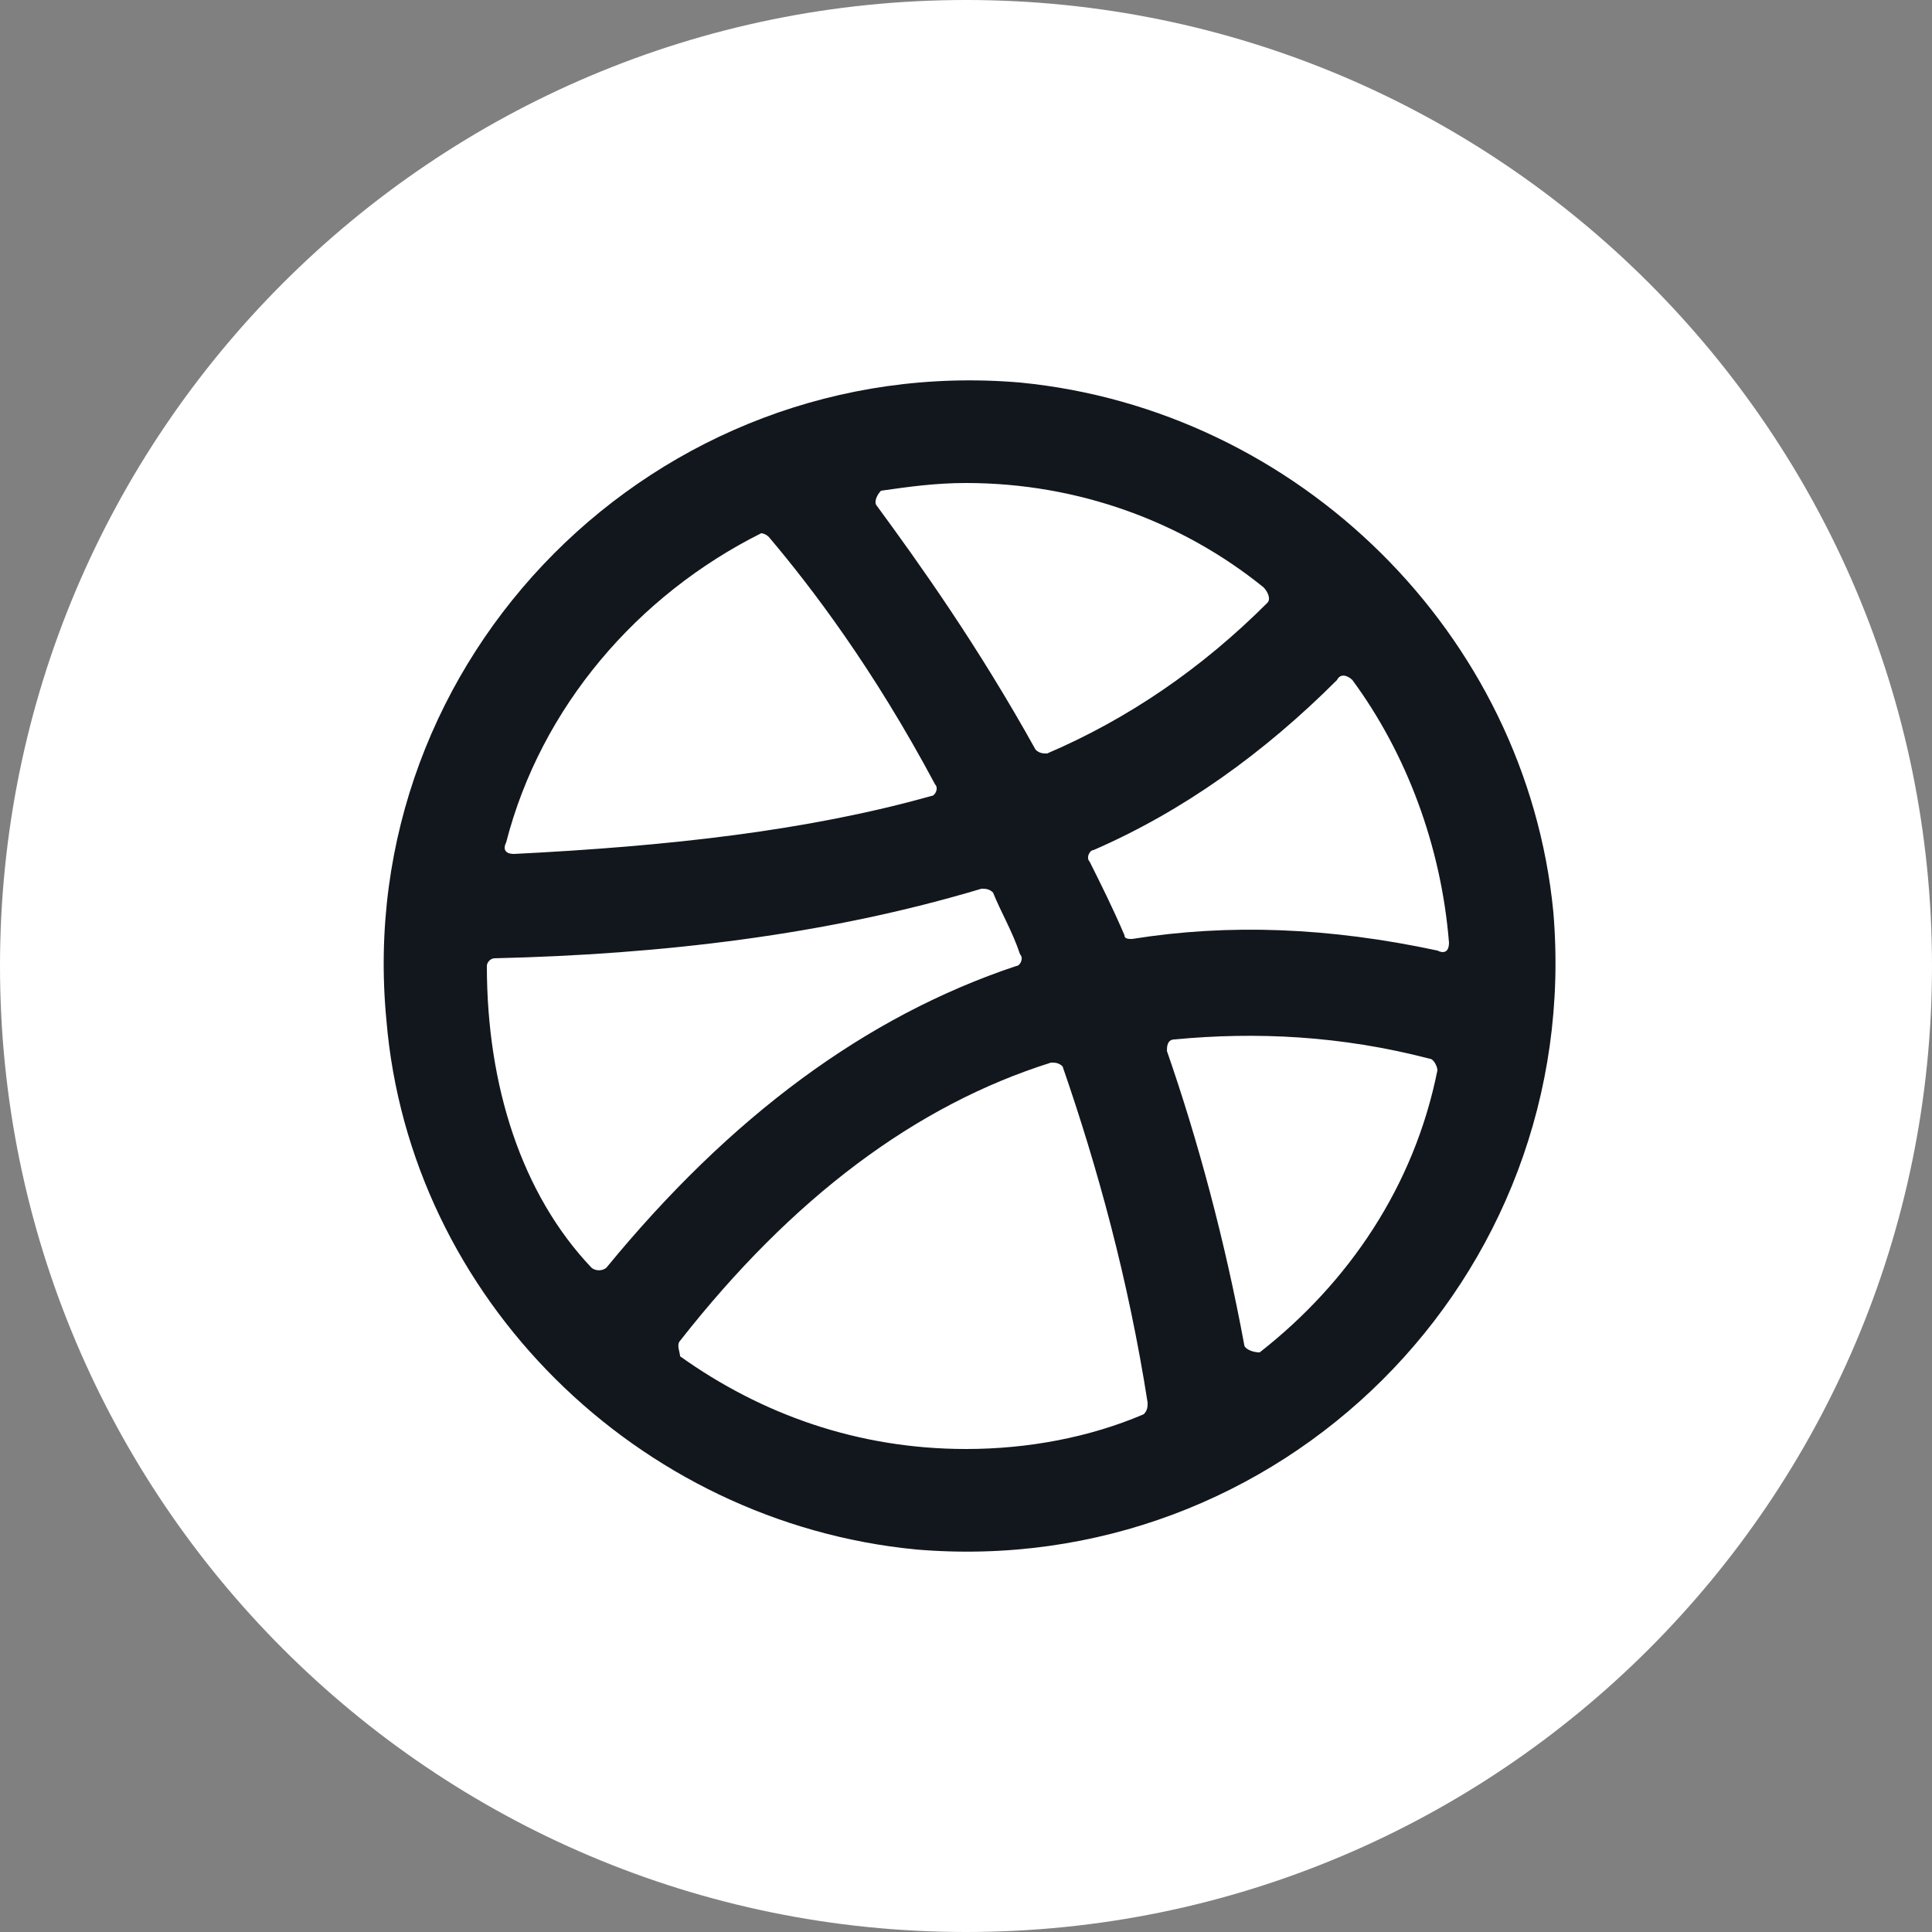 <?xml version="1.0" encoding="utf-8"?>
<!-- Generator: Adobe Illustrator 23.0.2, SVG Export Plug-In . SVG Version: 6.00 Build 0)  -->
<svg version="1.1" xmlns="http://www.w3.org/2000/svg" xmlns:xlink="http://www.w3.org/1999/xlink" x="0px" y="0px"
	 viewBox="0 0 50 50" style="enable-background:new 0 0 50 50;" xml:space="preserve">
<rect x="0" y="0" width="50" height="50" fill="#808080" stroke="none"/>
<style type="text/css">
	.st0{fill:#33CCFF;}
	.st1{fill-rule:evenodd;clip-rule:evenodd;fill:#FFFFFF;}
	.st2{fill:#3C5A99;}
	.st3{fill-rule:evenodd;clip-rule:evenodd;fill:#3C5A99;}
	.st4{fill:#60FC7C;}
	.st5{fill-rule:evenodd;clip-rule:evenodd;fill:#60FC7C;}
	.st6{fill:#FEFB01;}
	.st7{fill:#FF0000;}
	.st8{fill:url(#SVGID_1_);}
	.st9{fill:#4176FA;}
	.st10{fill:#FF0084;}
	.st11{fill:#2C455C;}
	.st12{fill:#007AB9;}
	.st13{fill:#F23F7E;}
	.st14{fill:#333033;}
	.st15{fill:#FFFFFF;}
	.st16{fill:#F2F2F6;}
	.st17{fill-rule:evenodd;clip-rule:evenodd;fill:#153A36;}
	.st18{fill:#153A36;}
	.st19{fill:url(#SVGID_2_);}
	.st20{fill:#5B4FE9;}
	.st21{fill:url(#SVGID_3_);}
	.st22{fill:url(#SVGID_4_);}
	.st23{fill:url(#SVGID_5_);}
	.st24{fill:url(#SVGID_6_);}
	.st25{fill:url(#SVGID_7_);}
	.st26{fill:url(#SVGID_8_);}
	.st27{fill:url(#SVGID_9_);}
	.st28{fill:url(#SVGID_10_);}
	.st29{fill:url(#SVGID_11_);}
	.st30{fill:url(#SVGID_12_);}
	.st31{fill:url(#SVGID_13_);}
	.st32{fill:url(#SVGID_14_);}
	.st33{fill-rule:evenodd;clip-rule:evenodd;fill:#333033;}
	.st34{fill:url(#SVGID_15_);}
	.st35{display:none;}
	.st36{display:inline;}
	.st37{fill:#13181F;}
	.st38{fill-rule:evenodd;clip-rule:evenodd;fill:#13181F;}
	.st39{fill:#12171E;}
	.st40{fill:#12171F;}
</style>
<g id="Design">
</g>
<g id="twitter" class="st35">
	<g class="st36">
		<g>
			<path class="st15" d="M25,50C11.2,50,0,38.8,0,25C0,11.2,11.2,0,25,0c13.8,0,25,11.2,25,25C50,38.8,38.8,50,25,50z"/>
		</g>
		<g>
			<g>
				<g>
					<path class="st37" d="M39.4,15.9c-0.9,0.4-1.9,0.7-2.9,0.8c0.5-0.1,1.2-0.9,1.5-1.3c0.4-0.5,0.8-1.1,1-1.8c0-0.1,0-0.1,0-0.2
						c-0.1,0-0.1,0-0.2,0c-1.1,0.6-2.3,1-3.5,1.3c-0.1,0-0.2,0-0.2-0.1c-0.1-0.1-0.2-0.2-0.3-0.3c-0.5-0.4-1.1-0.8-1.7-1
						c-0.8-0.3-1.7-0.5-2.6-0.4c-0.9,0.1-1.7,0.3-2.5,0.7c-0.8,0.4-1.4,1-2,1.6c-0.6,0.7-1,1.5-1.2,2.4c-0.2,0.8-0.2,1.7-0.1,2.5
						c0,0.1,0,0.2-0.1,0.1c-4.8-0.7-8.8-2.4-12-6.1c-0.1-0.2-0.2-0.2-0.3,0c-1.4,2.1-0.7,5.5,1,7.2c0.2,0.2,0.5,0.4,0.7,0.6
						c-0.1,0-1.3-0.1-2.3-0.6c-0.1-0.1-0.2,0-0.2,0.1c0,0.2,0,0.4,0,0.7c0.3,2.1,1.8,4.1,3.8,4.9c0.2,0.1,0.5,0.2,0.8,0.2
						c-0.5,0.1-0.9,0.2-2.3,0.1c-0.2,0-0.2,0.1-0.2,0.2c1,2.7,3.2,3.5,4.8,4c0.2,0,0.4,0,0.7,0.1c0,0,0,0,0,0
						c-0.5,0.8-2.4,1.4-3.3,1.7c-1.6,0.6-3.3,0.8-5,0.6c-0.3,0-0.3,0-0.4,0c-0.1,0,0,0.1,0.1,0.2c0.3,0.2,0.7,0.4,1,0.6
						c1.1,0.6,2.2,1,3.3,1.3c6,1.6,12.7,0.4,17.1-4c3.5-3.5,4.7-8.3,4.7-13.1c0-0.2,0.2-0.3,0.4-0.4c0.9-0.7,1.6-1.5,2.3-2.4
						c0.2-0.2,0.1-0.4,0.1-0.5c0,0,0,0,0,0C39.5,15.8,39.5,15.8,39.4,15.9z"/>
				</g>
				<g>
					<path class="st38" d="M19,36.9C19,36.9,18.5,36.9,19,36.9C19,36.9,18.9,36.9,19,36.9z"/>
				</g>
				<g>
					<path class="st38" d="M20,36.9C20,36.9,20.5,36.9,20,36.9C20,36.9,20,36.9,20,36.9z"/>
				</g>
				<g>
					<path class="st38" d="M30.3,13c0,0-0.1,0-0.1,0C30.2,13,30.2,13,30.3,13z"/>
				</g>
			</g>
		</g>
	</g>
</g>
<g id="dribbble">
	<g>
		<g>
			<g>
				<path class="st15" d="M25,50C11.2,50,0,38.8,0,25C0,11.2,11.2,0,25,0c13.8,0,25,11.2,25,25C50,38.8,38.8,50,25,50z"/>
			</g>
		</g>
		<g>
			<g>
				<path class="st39" d="M26.4,9.9C17,9.1,9.1,17,10,26.4c0.6,7.2,6.5,13,13.7,13.7c9.4,0.8,17.3-7,16.5-16.5
					C39.5,16.4,33.6,10.6,26.4,9.9z M35,17.6c1.4,1.9,2.3,4.3,2.5,6.8c0,0.2-0.1,0.3-0.3,0.2c-2.8-0.6-5.4-0.7-7.9-0.3
					c-0.1,0-0.2,0-0.2-0.1c-0.3-0.7-0.6-1.3-0.9-1.9c-0.1-0.1,0-0.3,0.1-0.3c2.3-1,4.4-2.5,6.3-4.4C34.7,17.4,34.9,17.5,35,17.6z
					 M32.8,15.6c-1.7,1.7-3.6,3-5.7,3.9c-0.1,0-0.2,0-0.3-0.1c-1.5-2.7-3-4.8-4.1-6.3c-0.1-0.1,0-0.3,0.1-0.4
					c0.7-0.1,1.4-0.2,2.2-0.2c2.9,0,5.6,1,7.7,2.7C32.8,15.3,32.9,15.5,32.8,15.6z M19.9,13.9c1.1,1.3,2.7,3.4,4.3,6.4
					c0.1,0.1,0,0.3-0.1,0.3c-3.2,0.9-6.8,1.3-10.8,1.5c-0.2,0-0.3-0.1-0.2-0.3c0.9-3.5,3.4-6.4,6.6-8C19.7,13.8,19.8,13.8,19.9,13.9
					z M12.8,24.8c4.3-0.1,8.6-0.6,12.6-1.8c0.1,0,0.2,0,0.3,0.1c0.2,0.5,0.5,1,0.7,1.6c0.1,0.1,0,0.3-0.1,0.3
					c-3.9,1.3-7.4,3.9-10.6,7.8c-0.1,0.1-0.3,0.1-0.4,0c-1.8-1.9-2.7-4.7-2.7-7.8C12.6,24.9,12.7,24.8,12.8,24.8z M17.6,34.7
					c2.9-3.7,6.1-6.1,9.6-7.2c0.1,0,0.2,0,0.3,0.1c0.9,2.6,1.7,5.5,2.2,8.7c0,0.1,0,0.2-0.1,0.3c-1.4,0.6-3,0.9-4.6,0.9
					c-2.8,0-5.3-0.9-7.4-2.4C17.6,35,17.5,34.8,17.6,34.7z M32.2,34.8c-0.5-2.7-1.2-5.3-2-7.6c0-0.1,0-0.3,0.2-0.3
					c2.1-0.2,4.3-0.1,6.6,0.5c0.1,0,0.2,0.2,0.2,0.3c-0.6,3-2.3,5.5-4.6,7.3C32.4,35,32.2,34.9,32.2,34.8z"/>
			</g>
		</g>
	</g>
</g>
<g id="Behance" class="st35">
	<g class="st36">
		<g>
			<g>
				<path class="st15" d="M25,50C11.2,50,0,38.8,0,25C0,11.2,11.2,0,25,0c13.8,0,25,11.2,25,25C50,38.8,38.8,50,25,50z"/>
			</g>
		</g>
		<g>
			<g>
				<g>
					<path class="st40" d="M34.5,20.9c-6.8,0-6.8,6.8-6.8,6.8c0,0-0.5,6.8,6.8,6.8c0,0,5.5,0.3,6.1-4c0-0.4-0.2-0.7-0.6-0.7H38
						c-0.3,0-0.5,0.2-0.6,0.4c-0.2,0.6-0.8,1.5-2.8,1.5c0,0-2.6,0.2-3.1-2.4c-0.1-0.4,0.2-0.7,0.6-0.7h7.9c0.3,0,0.6-0.3,0.6-0.6
						C40.8,26.2,40.5,20.9,34.5,20.9z M31.9,26.2c-0.3,0-0.4-0.2-0.4-0.5c0.3-0.8,1-2.3,3-2.3c2.1,0,2.6,1.5,2.7,2.3
						c0,0.2-0.1,0.4-0.4,0.4H31.9z M23.7,24.6c-0.2-0.1-0.3-0.4,0-0.5c0.8-0.4,1.7-1.2,1.7-3.1c0-3.2-2.2-4.7-5-4.7h-8.8
						c-0.3,0-0.5,0.2-0.5,0.5v16.9c0,0.3,0.2,0.5,0.5,0.5h8.8c0,0,5.7,0.2,5.7-5.3C25.9,28.9,26.1,25.5,23.7,24.6z M15.1,19.9
						c0-0.2,0.2-0.3,0.3-0.3h4.8c0,0,1.3,0,1.3,1.9c0,1.9-0.7,2.1-1.6,2.1h-4.5c-0.2,0-0.3-0.2-0.3-0.3V19.9z M20,31h-4.6
						c-0.2,0-0.3-0.2-0.3-0.3v-4.1c0-0.2,0.2-0.3,0.3-0.3h4.8c0,0,1.9,0,1.9,2.5C22.1,30.8,20.8,31,20,31z M30.7,17.1v1.5
						c0,0.2,0.1,0.3,0.3,0.3h6.7c0.2,0,0.3-0.2,0.3-0.3v-1.5c0-0.2-0.2-0.3-0.3-0.3H31C30.8,16.7,30.7,16.9,30.7,17.1z"/>
				</g>
			</g>
		</g>
	</g>
</g>
<g id="Instagram" class="st35">
	<g class="st36">
		<circle class="st39" cx="25" cy="24.8" r="21.9"/>
		<g>
			<g>
				<path class="st15" d="M25,50C11.2,50,0,38.8,0,25C0,11.2,11.2,0,25,0s25,11.2,25,25C50,38.8,38.8,50,25,50z M33.4,14.9
					c-1,0-1.8,0.8-1.8,1.8c0,1,0.8,1.8,1.8,1.8s1.8-0.8,1.8-1.8C35.3,15.7,34.5,14.9,33.4,14.9z M25.2,17.2c-4.3,0-7.8,3.5-7.8,7.8
					s3.5,7.8,7.8,7.8c4.3,0,7.8-3.5,7.8-7.8S29.5,17.2,25.2,17.2z M25.2,30c-2.7,0-5-2.2-5-5s2.2-5,5-5c2.7,0,5,2.2,5,5
					S28,30,25.2,30z M40.9,18.5c0-5.2-4.2-9.5-9.5-9.5H18.9c-5.2,0-9.5,4.2-9.5,9.5v12.5c0,5.2,4.2,9.5,9.5,9.5h12.5
					c5.2,0,9.5-4.2,9.5-9.5V18.5z M37.9,31.1c0,3.6-2.9,6.5-6.5,6.5H18.9c-3.6,0-6.5-2.9-6.5-6.5V18.5c0-3.6,2.9-6.5,6.5-6.5h12.5
					c3.6,0,6.5,2.9,6.5,6.5V31.1z"/>
			</g>
		</g>
	</g>
</g>
<g id="Linkeidn" class="st35">
	<g class="st36">
		<g>
			<path class="st15" d="M25,50C11.2,50,0,38.8,0,25C0,11.2,11.2,0,25,0c13.8,0,25,11.2,25,25C50,38.8,38.8,50,25,50z"/>
		</g>
		<g>
			<g>
				<g>
					<path class="st39" d="M39.1,26.9v9.3c0,0.2-0.2,0.4-0.4,0.4h-4.8c-0.2,0-0.4-0.2-0.4-0.4v-8.7c0-2.3-0.8-3.8-2.9-3.8
						c-1.6,0-2.5,1.1-2.9,2.1c-0.1,0.4-0.2,0.9-0.2,1.4v9.1c0,0.2-0.2,0.4-0.4,0.4h-4.8c-0.2,0-0.4-0.2-0.4-0.4
						c0-2.3,0.1-13.5,0-16.2c0-0.2,0.2-0.4,0.4-0.4h4.8c0.2,0,0.4,0.2,0.4,0.4v2c0,0,0,0,0,0.1h0v-0.1c0.8-1.2,2.1-2.8,5.1-2.8
						C36.3,19.3,39.1,21.7,39.1,26.9L39.1,26.9z M13.5,36.7h4.8c0.2,0,0.4-0.2,0.4-0.4V20.1c0-0.2-0.2-0.4-0.4-0.4h-4.8
						c-0.2,0-0.4,0.2-0.4,0.4v16.2C13.1,36.5,13.3,36.7,13.5,36.7z"/>
				</g>
			</g>
		</g>
		<g>
			<g>
				<circle class="st39" cx="15.8" cy="14.5" r="3"/>
			</g>
		</g>
	</g>
</g>
<g id="Medium" class="st35">
	<g class="st36">
		<circle class="st15" cx="25" cy="25" r="25"/>
		<g>
			<g>
				<g>
					<path class="st39" d="M16.8,14.2c6,0,10.8,4.9,10.8,10.9c0,6-4.9,10.8-10.9,10.8c-5.9,0-10.8-5-10.8-10.9
						C6,19,10.9,14.2,16.8,14.2z"/>
				</g>
				<g>
					<path class="st39" d="M39.5,25.1c-0.1,3-0.5,6-2.5,8.5c-1.7,2.1-3.8,2.2-5.6,0.2c-1.3-1.4-1.9-3.1-2.3-4.9
						c-0.7-3.4-0.6-6.8,0.8-10.1c0.4-1,1-2,1.8-2.8c1.5-1.7,3.6-1.6,5.1,0.1c1.8,2,2.4,4.5,2.7,7C39.5,23.7,39.5,24.4,39.5,25.1z"/>
				</g>
				<g>
					<ellipse class="st39" cx="42.2" cy="25" rx="1.8" ry="9.2"/>
				</g>
			</g>
		</g>
	</g>
</g>
</svg>
